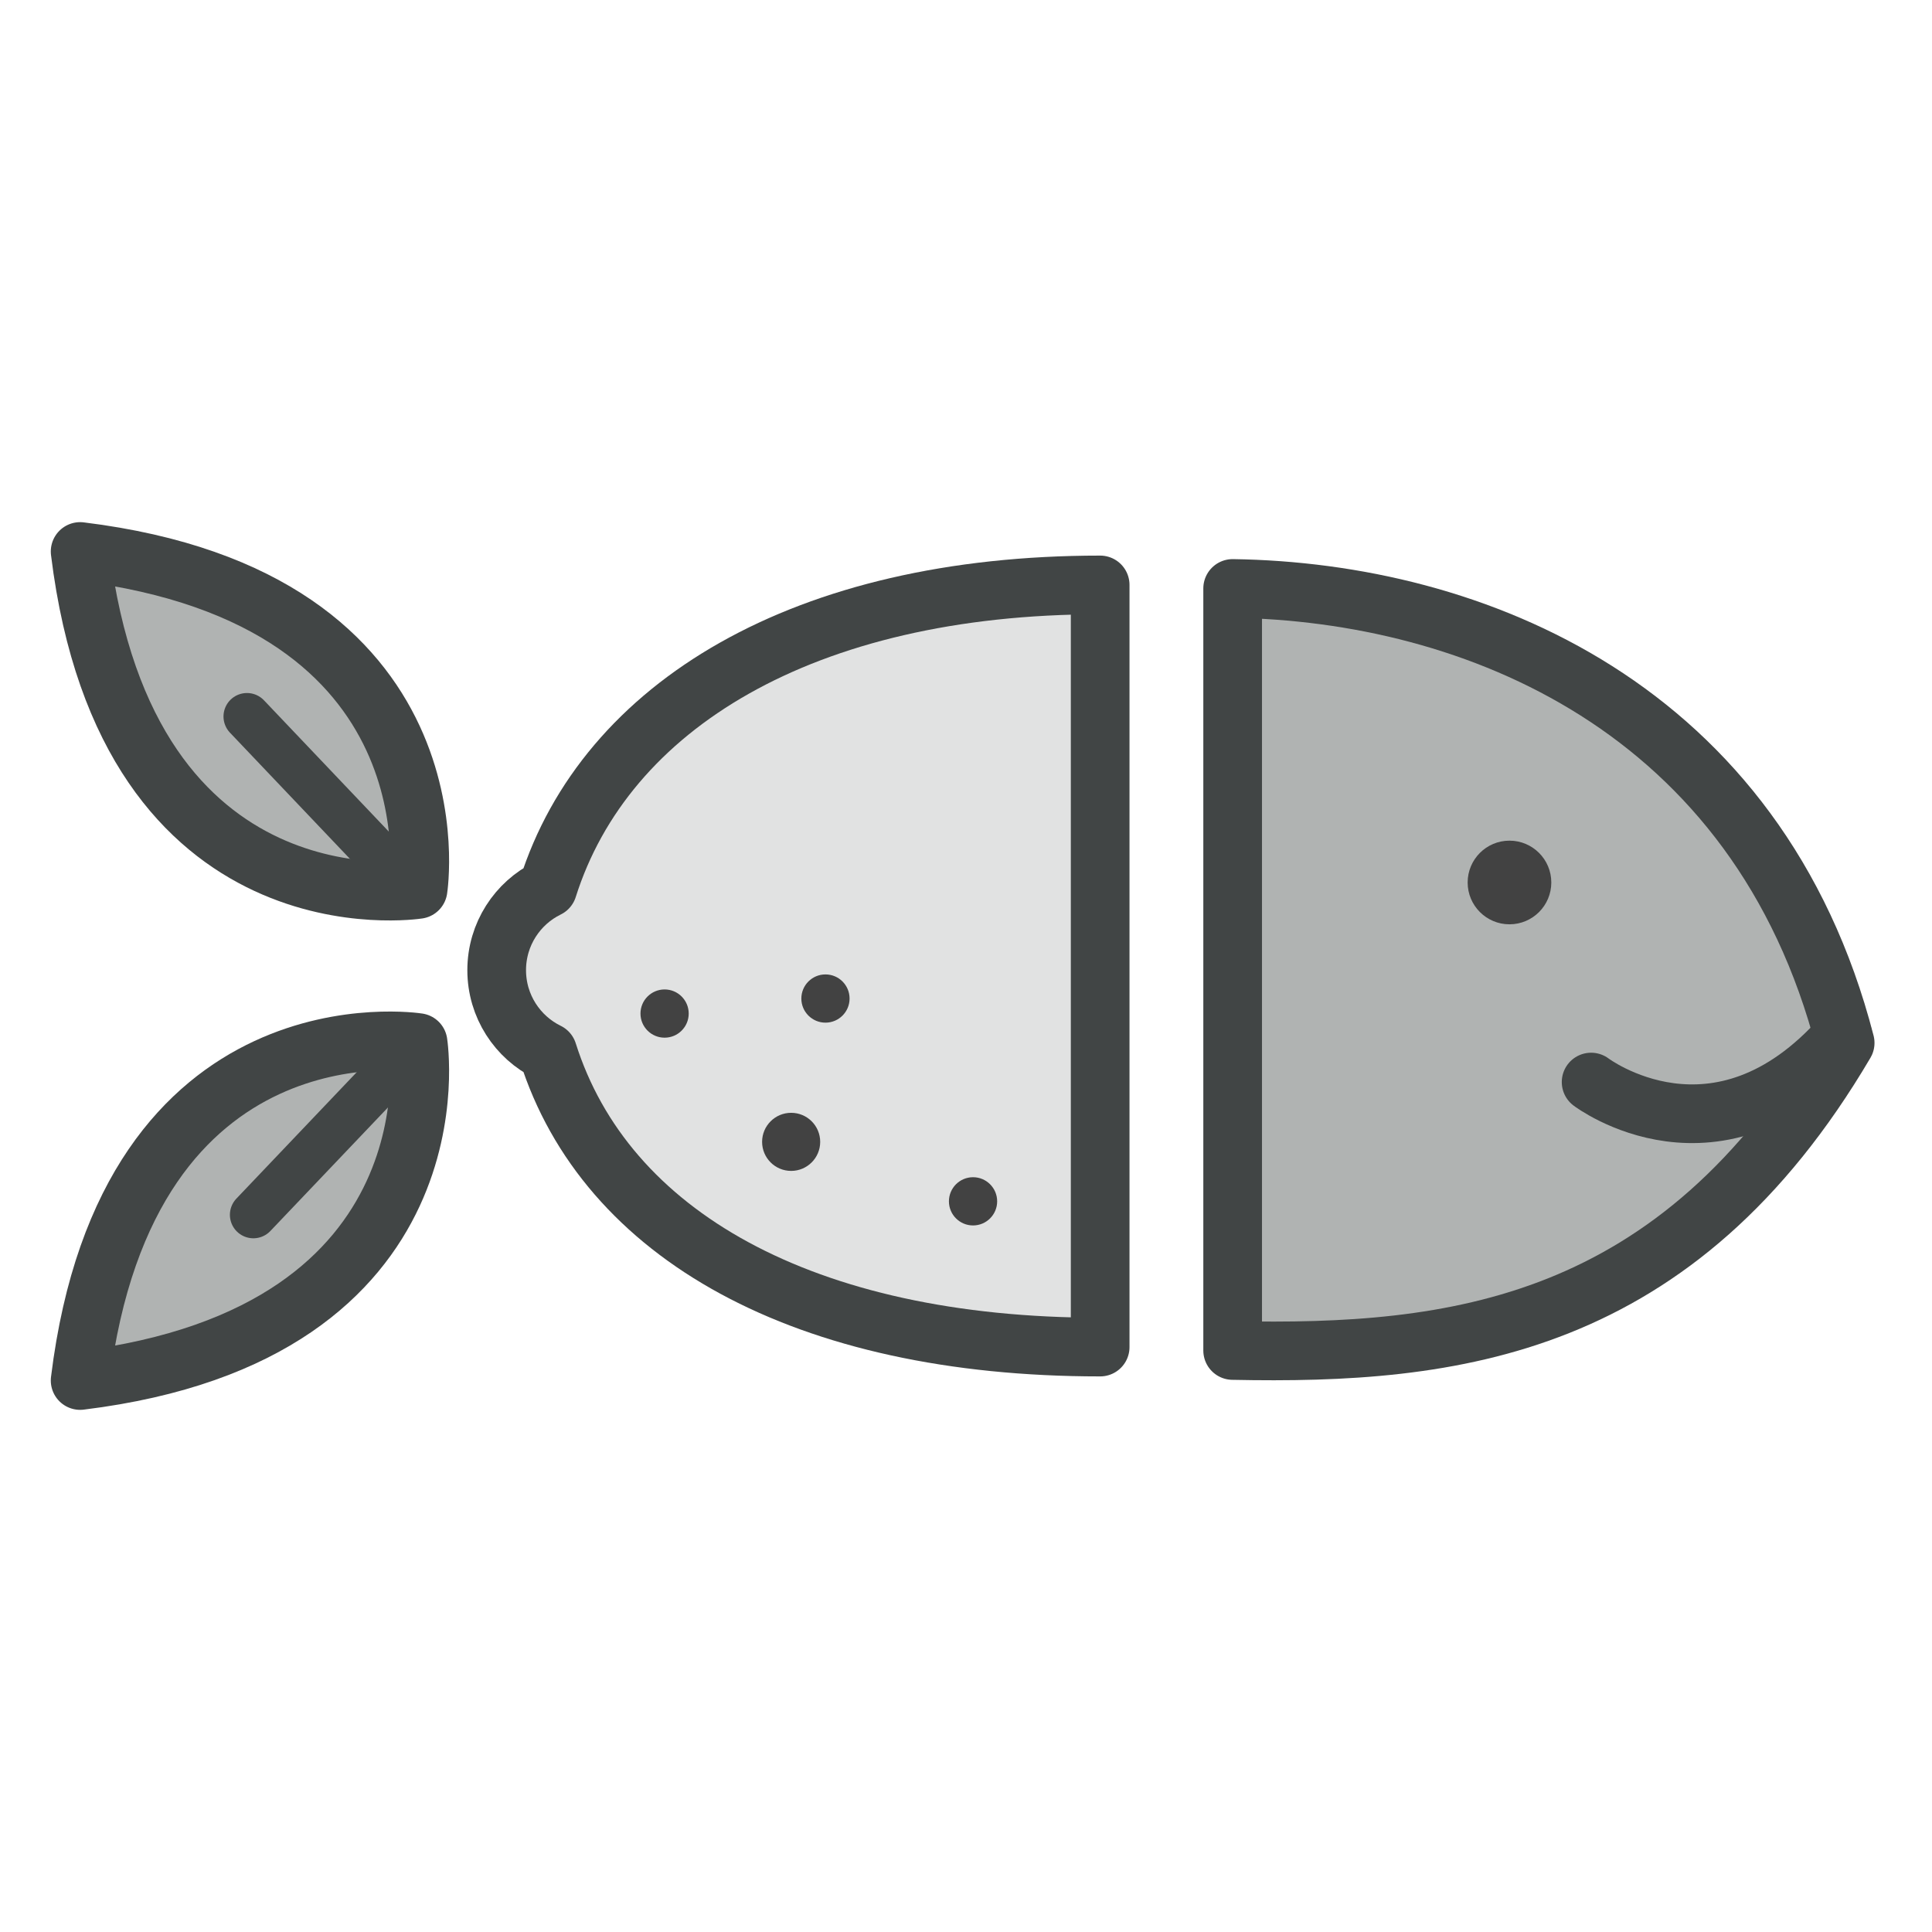 <?xml version="1.0" encoding="utf-8"?>
<!-- Generator: Adobe Illustrator 24.1.0, SVG Export Plug-In . SVG Version: 6.00 Build 0)  -->
<svg version="1.1" id="Layer_1" xmlns="http://www.w3.org/2000/svg" xmlns:xlink="http://www.w3.org/1999/xlink" x="0px" y="0px"
	 viewBox="0 0 576 576" style="enable-background:new 0 0 576 576;" xml:space="preserve">
<style type="text/css">
	.st0{fill:#B0B3B2;stroke:#414545;stroke-width:12.5;stroke-linecap:round;stroke-linejoin:round;stroke-miterlimit:10;}
	.st1{fill:#B0B3B2;stroke:#414545;stroke-width:10;stroke-linecap:round;stroke-linejoin:round;stroke-miterlimit:10;}
	.st2{fill:#E1E2E2;stroke:#414545;stroke-width:12.5;stroke-linecap:round;stroke-linejoin:round;stroke-miterlimit:10;}
	.st3{fill:#424242;}
	.st4{fill:none;stroke:#414545;stroke-width:10;stroke-linecap:round;stroke-linejoin:round;stroke-miterlimit:10;}
	.st5{fill:#424546;}
	.st6{fill:#B0B3B2;}
	.st7{fill:#048A9F;}
	.st8{fill:#7EB141;stroke:#3B7F45;stroke-width:3.834;stroke-linecap:round;stroke-linejoin:round;stroke-miterlimit:10;}
	.st9{fill:#7EB141;stroke:#3B7F45;stroke-width:2.788;stroke-linecap:round;stroke-linejoin:round;stroke-miterlimit:10;}
	.st10{fill:#B0B3B2;stroke:#414545;stroke-width:17.495;stroke-linecap:round;stroke-linejoin:round;stroke-miterlimit:10;}
	.st11{fill:#B0B3B2;stroke:#414545;stroke-width:13.996;stroke-linecap:round;stroke-linejoin:round;stroke-miterlimit:10;}
	.st12{fill:#E1E2E2;stroke:#414545;stroke-width:17.495;stroke-linecap:round;stroke-linejoin:round;stroke-miterlimit:10;}
	.st13{fill:#CE982B;}
	.st14{fill:#7EB141;stroke:#3B7F45;stroke-width:17.495;stroke-linecap:round;stroke-linejoin:round;stroke-miterlimit:10;}
	.st15{fill:none;stroke:#3B7F45;stroke-width:13.996;stroke-linecap:round;stroke-linejoin:round;stroke-miterlimit:10;}
	.st16{fill:#FFDB00;stroke:#CE982B;stroke-width:17.495;stroke-linecap:round;stroke-linejoin:round;stroke-miterlimit:10;}
	.st17{fill:#49C8F5;stroke:#048A9F;stroke-width:17.495;stroke-linecap:round;stroke-linejoin:round;stroke-miterlimit:10;}
	.st18{fill:none;stroke:#048A9F;stroke-width:13.996;stroke-linecap:round;stroke-linejoin:round;stroke-miterlimit:10;}
	.st19{fill:#7EB141;stroke:#3B7F45;stroke-width:12.5;stroke-linecap:round;stroke-linejoin:round;stroke-miterlimit:10;}
	.st20{fill:none;stroke:#3B7F45;stroke-width:10;stroke-linecap:round;stroke-linejoin:round;stroke-miterlimit:10;}
	.st21{fill:#FFDB00;stroke:#CE982B;stroke-width:12.5;stroke-linecap:round;stroke-linejoin:round;stroke-miterlimit:10;}
	.st22{fill:#49C8F5;stroke:#048A9F;stroke-width:12.5;stroke-linecap:round;stroke-linejoin:round;stroke-miterlimit:10;}
	.st23{fill:none;stroke:#048A9F;stroke-width:10;stroke-linecap:round;stroke-linejoin:round;stroke-miterlimit:10;}
	.st24{fill:#7EB141;}
	.st25{fill:#FFFFFF;}
	.st26{fill:#FFFFFF;stroke:#000000;stroke-width:0.638;stroke-miterlimit:10;}
	.st27{fill:#FFFFFF;stroke:#000000;stroke-width:2;stroke-miterlimit:10;}
	.st28{fill:#FFFFFF;stroke:#000000;stroke-width:3;stroke-miterlimit:10;}
	.st29{fill:#FFFFFF;stroke:#000000;stroke-width:2;stroke-linecap:round;stroke-miterlimit:10;}
	.st30{fill:#FFFFFF;stroke:#000000;stroke-width:3;stroke-linecap:round;stroke-miterlimit:10;}
	.st31{fill:#FFDB00;stroke:#CE982B;stroke-width:3;stroke-miterlimit:10;}
	.st32{fill:#63AB45;stroke:#3A7C44;stroke-width:3;stroke-miterlimit:10;}
	.st33{fill:#3A7C44;}
	.st34{fill:none;stroke:#3A7C44;stroke-width:3;stroke-miterlimit:10;}
	.st35{fill:#63AB45;stroke:#275E30;stroke-width:3;stroke-miterlimit:10;}
	.st36{fill:#7EB142;stroke:#3B7E45;stroke-width:3;stroke-miterlimit:10;}
	.st37{fill:#FFDB00;stroke:#CE982B;stroke-width:5;stroke-linecap:round;stroke-linejoin:round;stroke-miterlimit:10;}
	.st38{fill:#49C8F5;stroke:#008A9F;stroke-width:5;stroke-linecap:round;stroke-linejoin:round;stroke-miterlimit:10;}
	.st39{fill:#008A9F;}
	.st40{fill:#7EB142;stroke:#3B7E45;stroke-width:5;stroke-linecap:round;stroke-linejoin:round;stroke-miterlimit:10;}
	.st41{fill:none;stroke:#3B7E45;stroke-width:5;stroke-linecap:round;stroke-linejoin:round;stroke-miterlimit:10;}
	.st42{fill:#7EB141;stroke:#3B7F45;stroke-width:2.5;stroke-linecap:round;stroke-linejoin:round;stroke-miterlimit:10;}
	.st43{fill:none;stroke:#3B7F45;stroke-width:2;stroke-linecap:round;stroke-linejoin:round;stroke-miterlimit:10;}
	.st44{fill:#FFDB00;stroke:#CE982B;stroke-width:2.5;stroke-linecap:round;stroke-linejoin:round;stroke-miterlimit:10;}
	.st45{fill:#49C8F5;stroke:#048A9F;stroke-width:2.5;stroke-linecap:round;stroke-linejoin:round;stroke-miterlimit:10;}
	.st46{fill:none;stroke:#048A9F;stroke-width:2;stroke-linecap:round;stroke-linejoin:round;stroke-miterlimit:10;}
	.st47{fill:#B0B3B2;stroke:#414545;stroke-width:2.5;stroke-linecap:round;stroke-linejoin:round;stroke-miterlimit:10;}
	.st48{fill:#B0B3B2;stroke:#414545;stroke-width:2;stroke-linecap:round;stroke-linejoin:round;stroke-miterlimit:10;}
	.st49{fill:#E1E2E2;stroke:#414545;stroke-width:2.5;stroke-linecap:round;stroke-linejoin:round;stroke-miterlimit:10;}
	.st50{fill:none;stroke:#414545;stroke-width:2;stroke-linecap:round;stroke-linejoin:round;stroke-miterlimit:10;}
	.st51{fill:#7EB141;stroke:#3B7F45;stroke-width:4.847;stroke-linecap:round;stroke-linejoin:round;stroke-miterlimit:10;}
	.st52{fill:none;stroke:#3B7F45;stroke-width:3.878;stroke-linecap:round;stroke-linejoin:round;stroke-miterlimit:10;}
	.st53{fill:#FFDB00;stroke:#CE982B;stroke-width:4.847;stroke-linecap:round;stroke-linejoin:round;stroke-miterlimit:10;}
	.st54{fill:#49C8F5;stroke:#048A9F;stroke-width:4.847;stroke-linecap:round;stroke-linejoin:round;stroke-miterlimit:10;}
	.st55{fill:none;stroke:#048A9F;stroke-width:3.878;stroke-linecap:round;stroke-linejoin:round;stroke-miterlimit:10;}
	.st56{fill:#49C8F5;stroke:#007F94;stroke-width:4.847;stroke-linecap:round;stroke-linejoin:round;stroke-miterlimit:10;}
	.st57{fill:#037F94;}
	.st58{fill:none;stroke:#037F94;stroke-width:3.878;stroke-linecap:round;stroke-linejoin:round;stroke-miterlimit:10;}
	.st59{fill:#FFDB00;}
	.st60{fill:#FFFFFF;stroke:#3B7F45;stroke-width:2;stroke-linecap:round;stroke-linejoin:round;stroke-miterlimit:10;}
	.st61{fill:#FFFFFF;stroke:#000000;stroke-width:2.5;stroke-linecap:round;stroke-linejoin:round;stroke-miterlimit:10;}
	.st62{fill:#FFFFFF;stroke:#000000;stroke-width:1.773;stroke-linecap:round;stroke-linejoin:round;stroke-miterlimit:10;}
	.st63{fill:#FFFFFF;stroke:#000000;stroke-width:2;stroke-linecap:round;stroke-linejoin:round;stroke-miterlimit:10;}
	.st64{fill:#49C8F5;stroke:#008A9F;stroke-width:2.5;stroke-linecap:round;stroke-linejoin:round;stroke-miterlimit:10;}
	.st65{fill:#49C8F5;stroke:#008A9F;stroke-width:2;stroke-linecap:round;stroke-linejoin:round;stroke-miterlimit:10;}
	.st66{fill:#49C8F5;stroke:#007F94;stroke-width:2.5;stroke-linecap:round;stroke-linejoin:round;stroke-miterlimit:10;}
	.st67{fill:none;stroke:#037F94;stroke-width:2;stroke-linecap:round;stroke-linejoin:round;stroke-miterlimit:10;}
	.st68{fill:#3B7F45;stroke:#3B7F45;stroke-width:0.75;stroke-linecap:round;stroke-linejoin:round;stroke-miterlimit:10;}
</style>
<g>
	<g>
		<g>
			<g>
				<g>
					<path class="st10" d="M124.64,265.17c0,0-86.71,13.65-100.75-100.75C138.29,178.46,124.64,265.17,124.64,265.17z"/>
					<path class="st10" d="M124.64,310.83c0,0,13.65,86.71-100.75,100.75C37.94,297.18,124.64,310.83,124.64,310.83z"/>
				</g>
				<path class="st11" d="M119,261.33c-7.47-7.88-45.37-47.72-45.37-47.72"/>
				<path class="st11" d="M119,316.52c-7.47,7.88-43.46,45.66-43.46,45.66"/>
			</g>
			<path class="st12" d="M328,174.39v227.22c-88.25,0-147.48-33.47-164.69-87.93c-9.03-4.42-15.23-13.72-15.23-24.44
				c0-10.72,6.2-20.02,15.23-24.44C180.53,210.34,239.75,174.39,328,174.39z"/>
			<path class="st10" d="M550.11,310.93c-50.24,85.35-116.82,93.05-182.61,91.7V175.44C439.18,176.48,524.22,210.65,550.11,310.93z"
				/>
			<circle class="st3" cx="450.03" cy="263.1" r="12.47"/>
			<circle class="st3" cx="235.87" cy="340.43" r="8.66"/>
			<circle class="st3" cx="198.14" cy="302.18" r="7.19"/>
			<circle class="st3" cx="246.1" cy="297.7" r="7.19"/>
			<circle class="st3" cx="290.1" cy="358.16" r="7.19"/>
			<path class="st10" d="M549.44,308.85c-37.37,42.37-75.07,13.75-75.07,13.75"/>
		</g>
	</g>
</g>
</svg>
